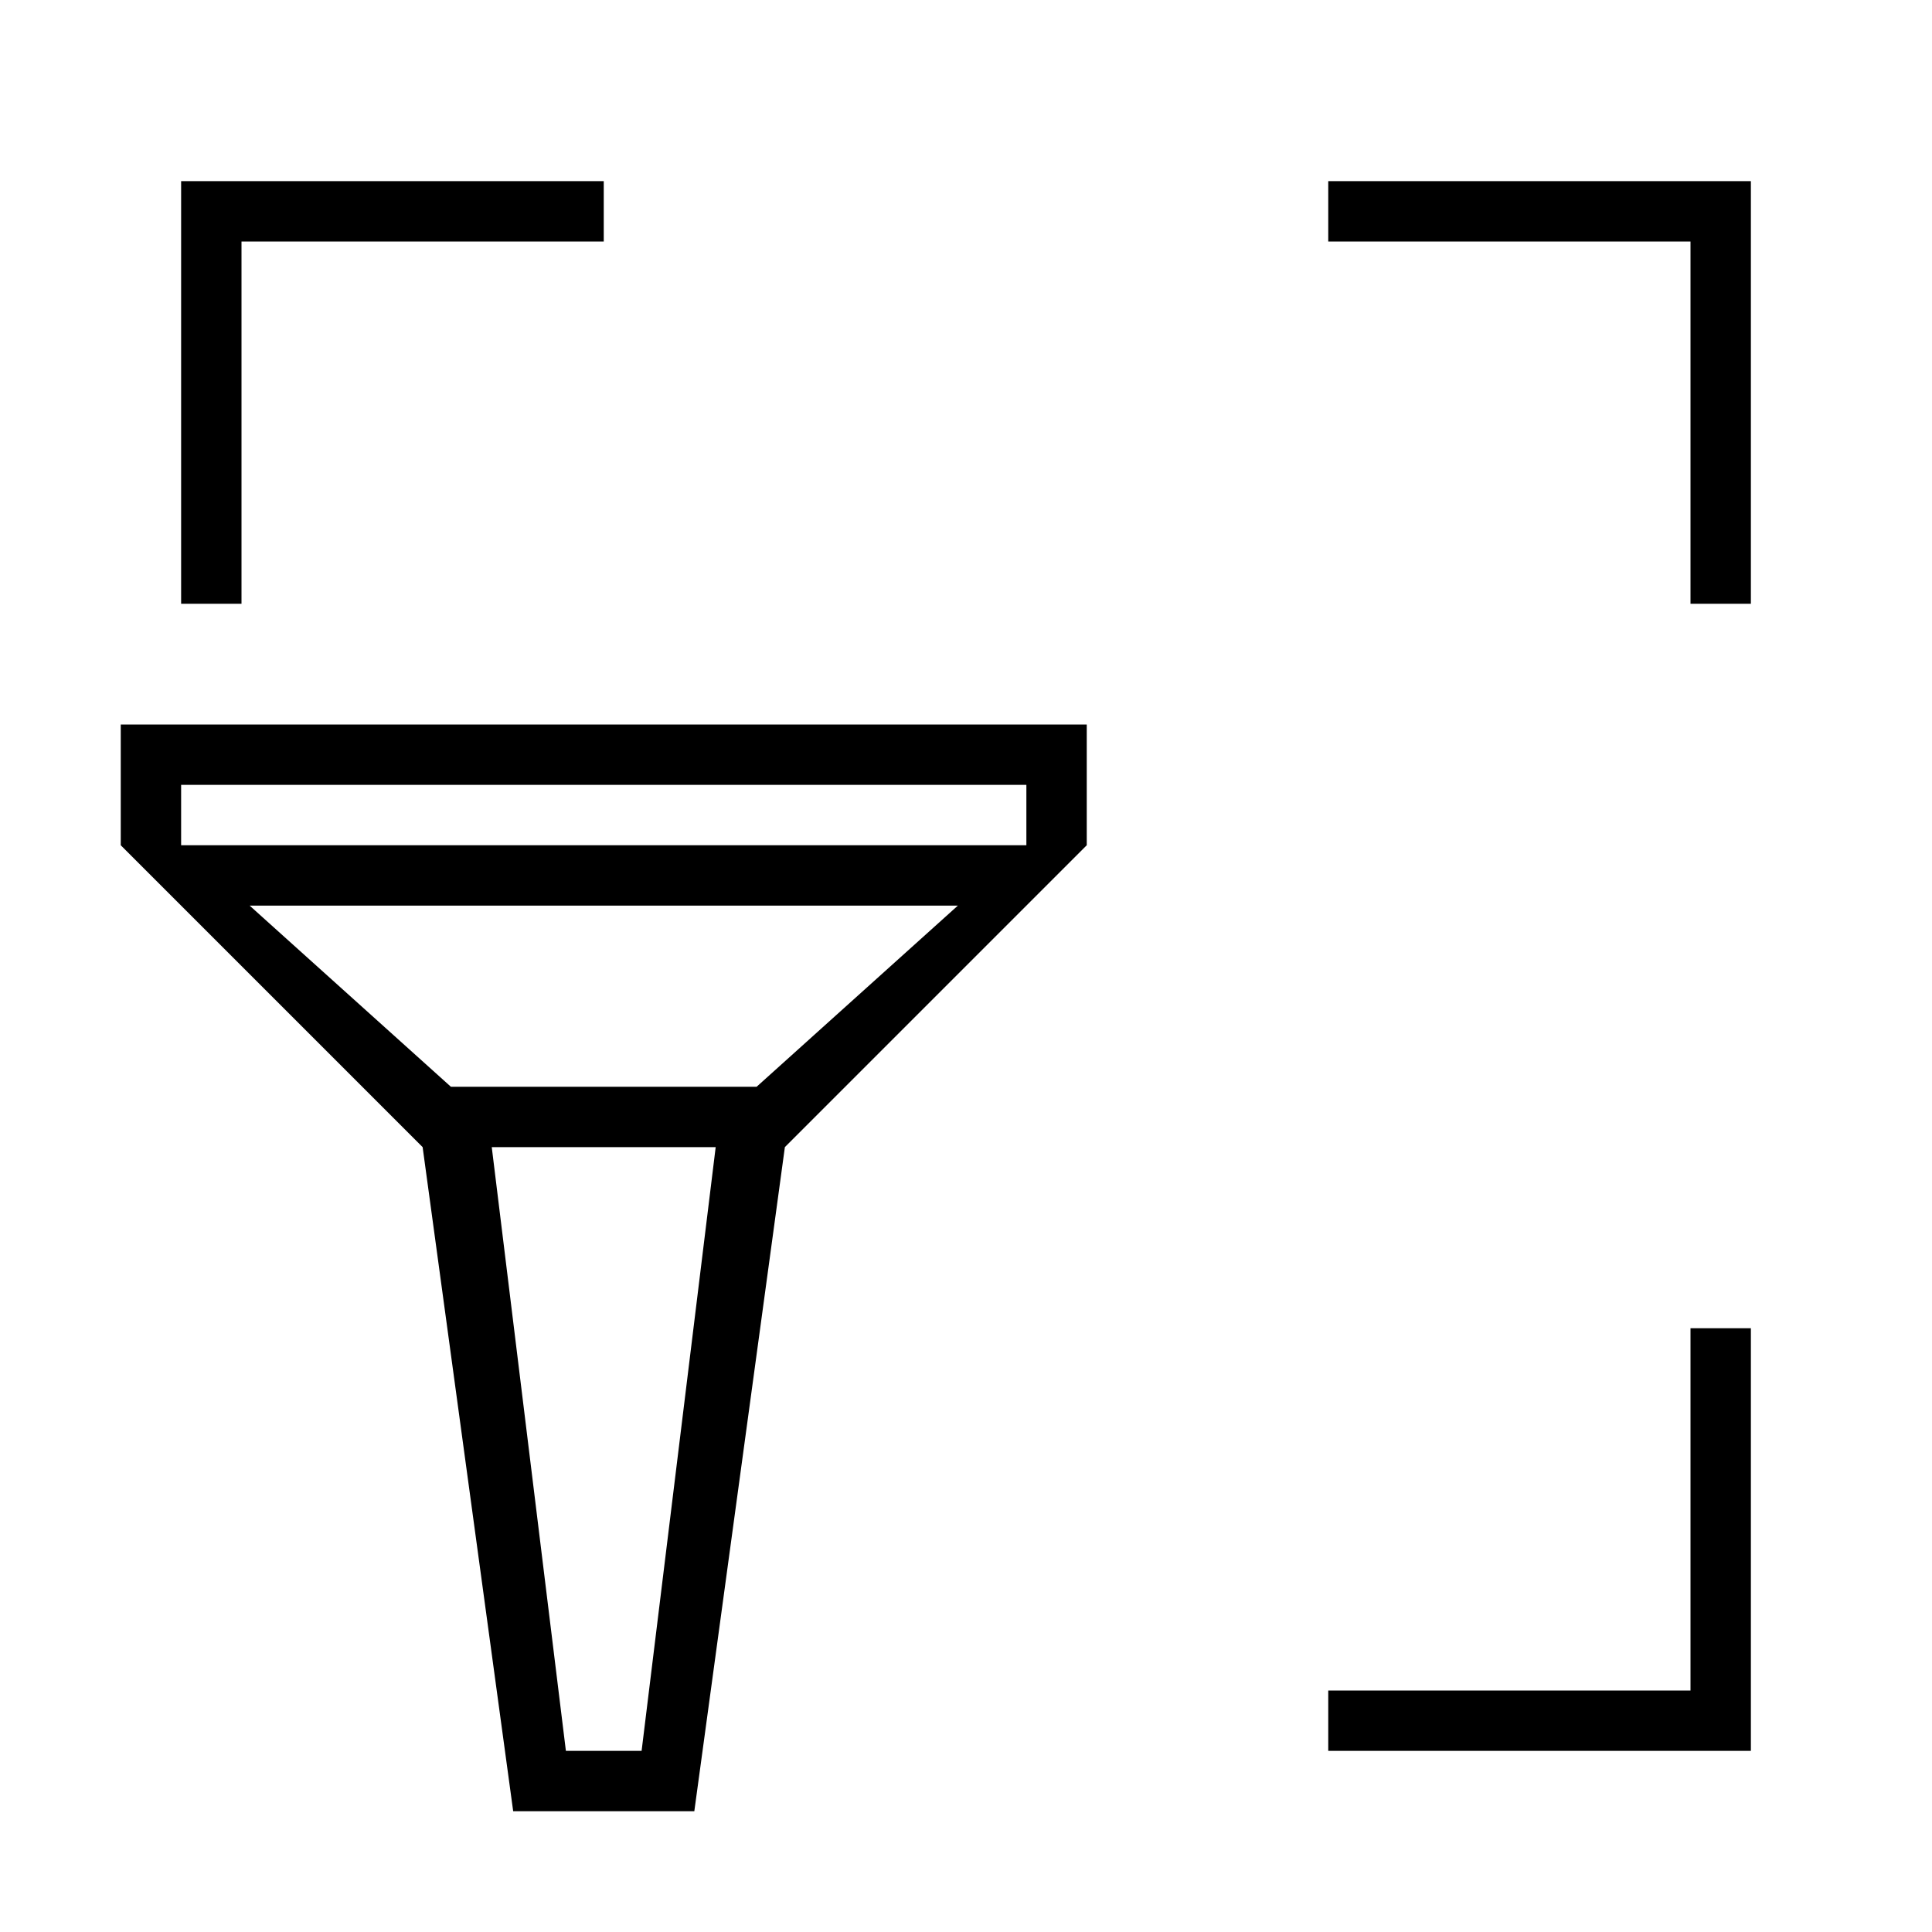 <svg xmlns="http://www.w3.org/2000/svg" viewBox="0 0 32 32"><path d="M4 10H3V3h7v1H4zm24 0h1V3h-7v1h6zm0 18h-6v1h7v-7h-1zM7 19l-5-5v-2h16v2l-5 5-1.5 11h-3zm4.854 0H8.145l1.228 10h1.254zM3 14h14v-1H3zm4.468 4h5.064l3.333-3H4.135z"/><path fill="none" d="M0 0h32v32H0z"/></svg>